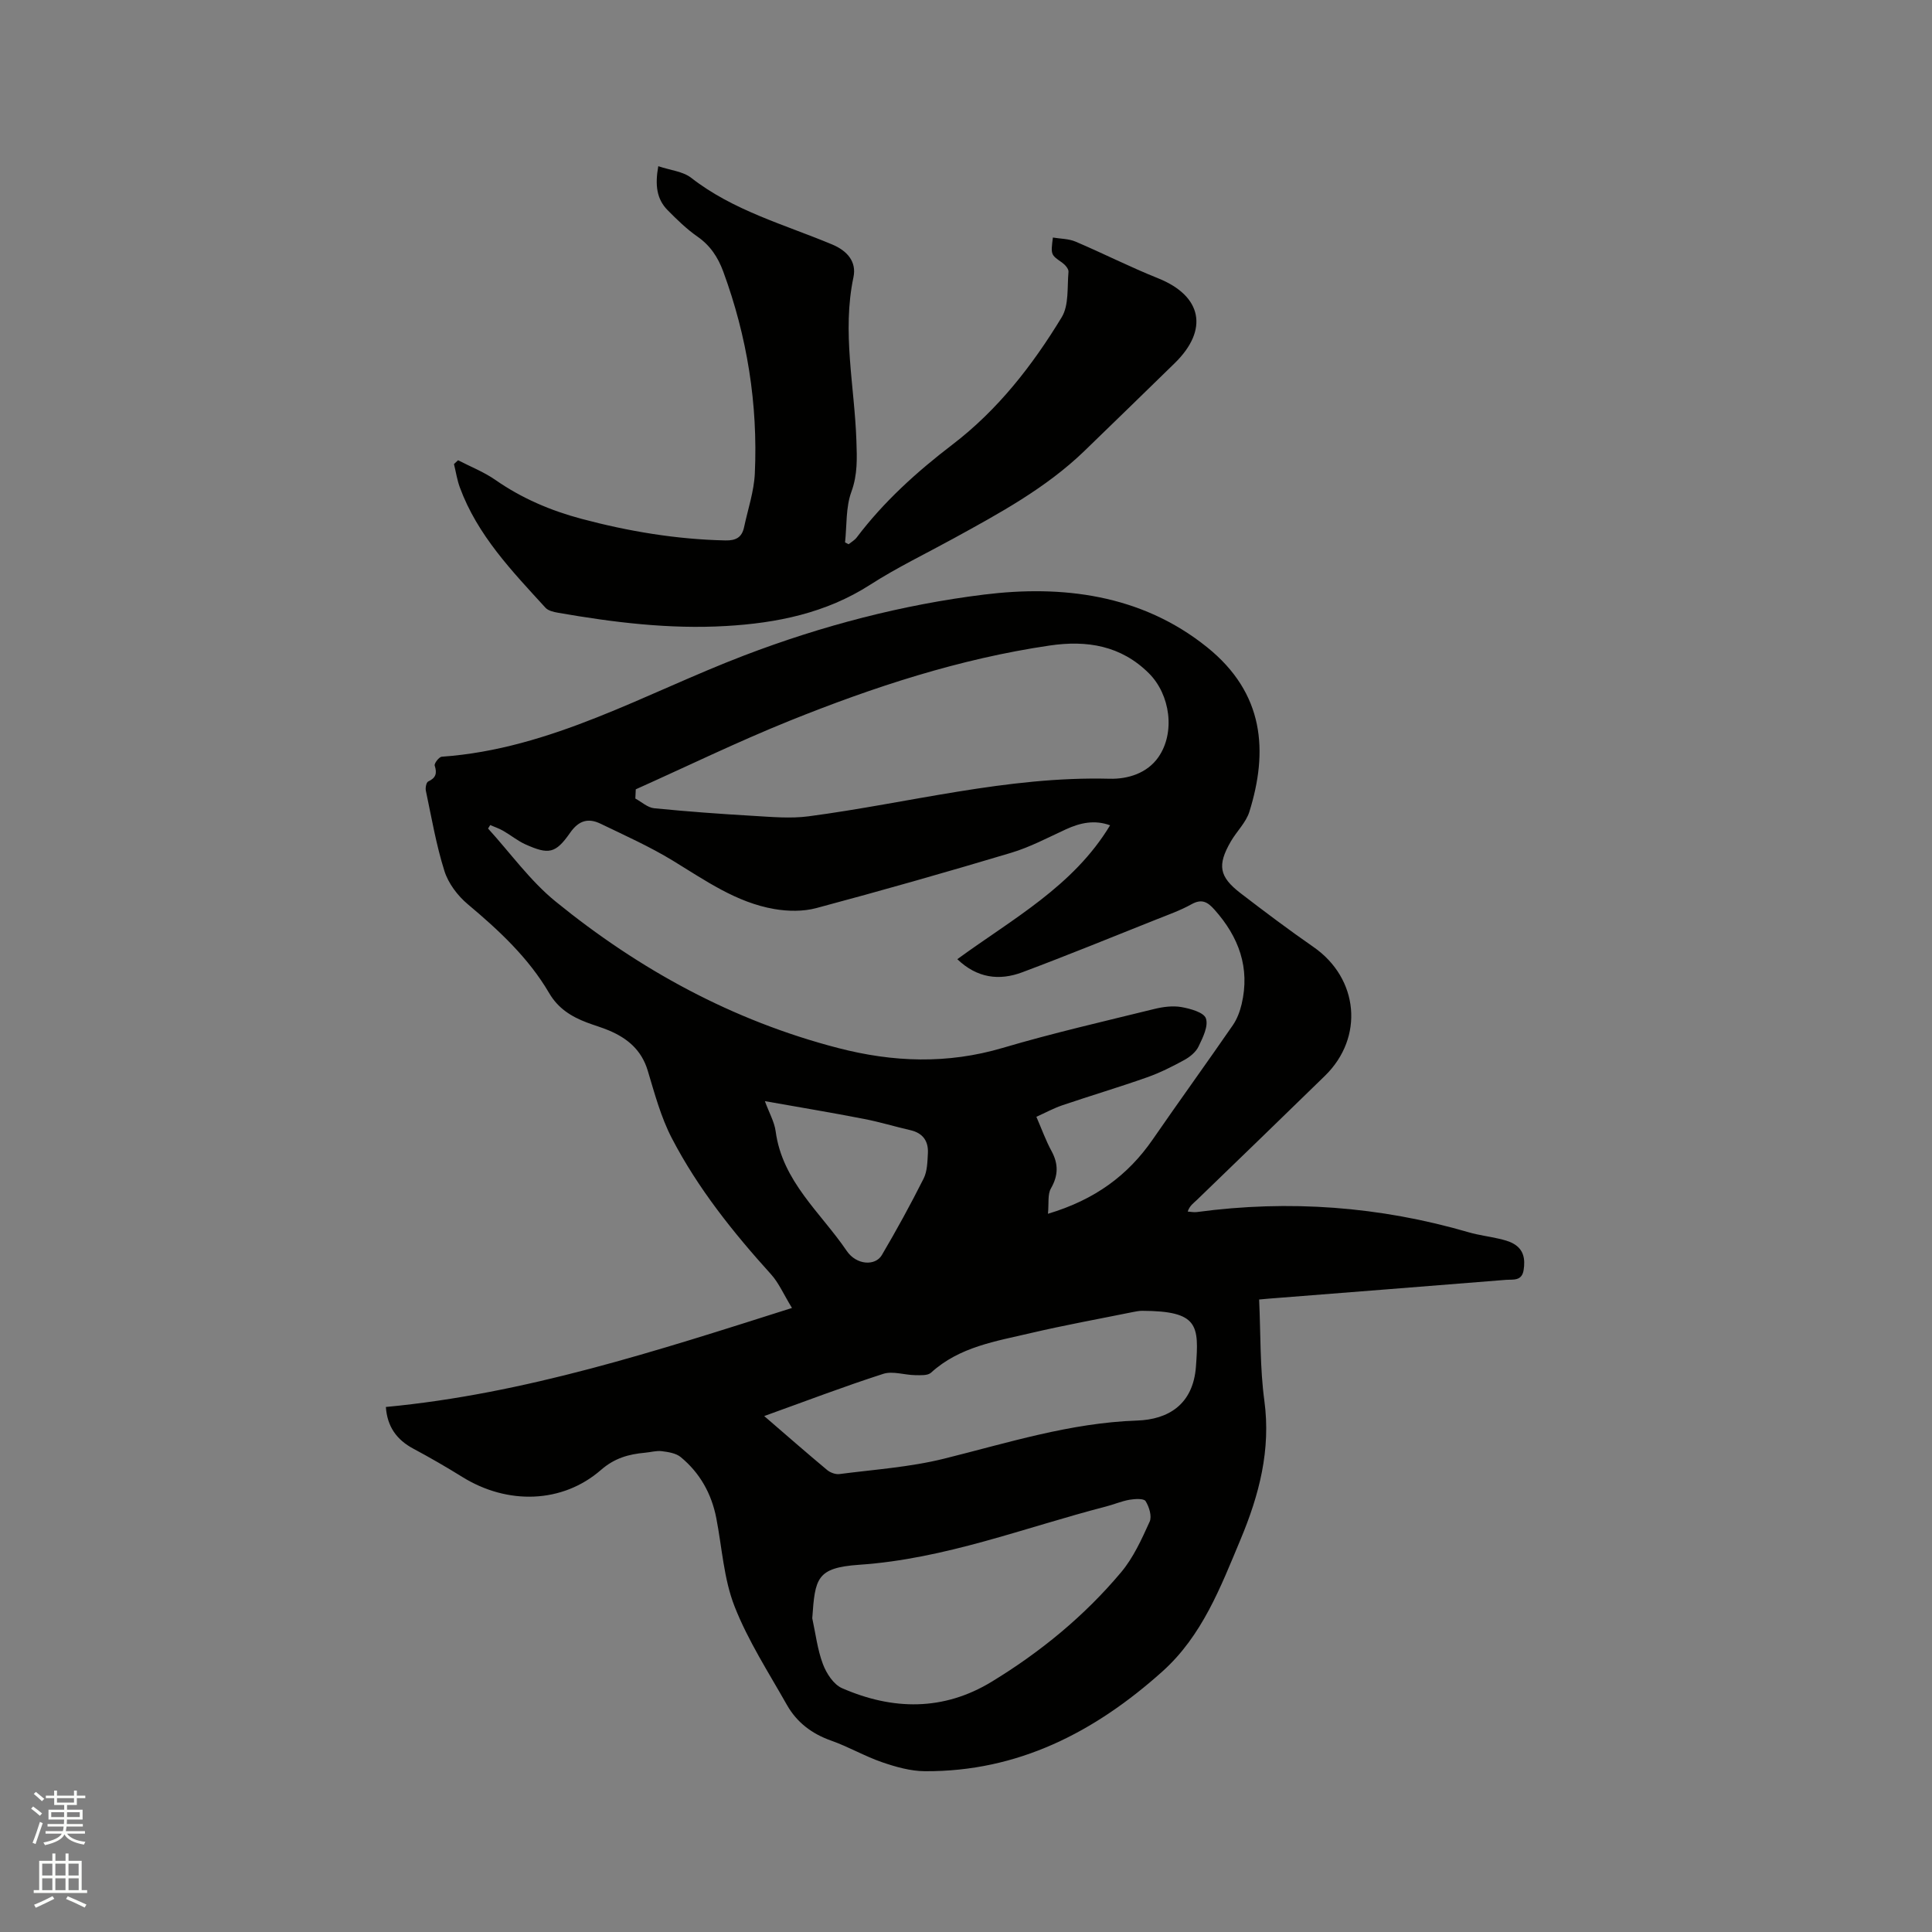 <svg enable-background="new 0 0 400 400" viewBox="0 0 400 400" xmlns="http://www.w3.org/2000/svg"><rect x="0" y="0" width="400" height="400" fill="#808080" stroke="none"/><path d="m6.44 374.46.42-.45c.65.47 1.27.95 1.85 1.44l-.45.49c-.65-.56-1.25-1.06-1.82-1.48m.93 7.33-.63-.26c.55-1.36 1.05-2.8 1.52-4.33.19.1.38.19.59.27-.46 1.29-.95 2.73-1.48 4.32m-.38-10.38.44-.42c.43.34 1.01.82 1.74 1.44l-.49.49c-.53-.51-1.09-1.01-1.69-1.51m2.5.35h1.72v-1.04h.59v1.04h3.52v-1.04h.59v1.04h1.75v.53h-1.75v1.42h-2.03v.97h3.22v2.03h-3.24c0 .35-.01.66-.03.93h3.32v.53h-3.37c-.03.27-.08.58-.15.94h3.96v.53h-3.71c.67.92 1.93 1.48 3.79 1.68-.13.24-.23.44-.29.59-2.13-.38-3.48-1.08-4.04-2.12-.43.97-1.77 1.72-4.03 2.23-.09-.19-.2-.37-.33-.55 2.1-.42 3.37-1.03 3.81-1.83h-3.36v-.53h3.58c.08-.29.13-.61.16-.94h-3.33v-.53h3.39c.02-.27.04-.58.04-.93h-3.23v-2.03h3.25v-.97h-2.07v-1.42h-1.73zm1.12 3.44v1h2.65c.01-.3.02-.44.01-.4v-.25-.35zm1.19-2h3.52v-.91h-3.52zm4.71 2h-2.63v.59c0 .15-.01.28-.01.4h2.64z" fill="#fbfcfa"/><path d="m13.56 383.74h.63v1.52h2.72v6.07h1.13v.6h-11.06v-.6h1.13v-6.07h2.73v-1.52h.63v1.52h2.1v-1.52zm-2.69 8.83.38.56c-1.24.63-2.53 1.25-3.85 1.85-.1-.21-.21-.42-.34-.63 1.36-.55 2.63-1.15 3.81-1.78m-2.13-4.27h2.1v-2.45h-2.1zm0 3.04h2.1v-2.46h-2.1zm2.72-3.04h2.1v-2.45h-2.1zm0 3.04h2.1v-2.46h-2.1zm6.07 3.6c-1.41-.71-2.7-1.3-3.86-1.78l.35-.56c1.45.62 2.75 1.19 3.88 1.72zm-1.25-9.09h-2.1v2.45h2.1zm-2.09 5.49h2.1v-2.46h-2.1z" fill="#fbfcfa"/><g fill="#010100"><path d="m260.69 269.05c.33 7.2.16 14.15 1.08 20.94 1.38 10.2-1.08 19.54-4.92 28.72-4.13 9.87-7.94 19.96-16.2 27.36-13.99 12.54-29.89 20.76-49.17 20.64-2.97-.02-6.03-.89-8.88-1.87-3.59-1.24-6.93-3.2-10.51-4.46-4-1.41-7.13-3.79-9.17-7.4-3.79-6.71-8.05-13.28-10.84-20.4-2.24-5.71-2.59-12.16-3.78-18.28-.99-5.07-3.4-9.36-7.37-12.63-.98-.81-2.57-1.05-3.92-1.22-1.12-.14-2.31.22-3.47.32-3.38.31-6.29 1.1-9.11 3.56-8 6.97-19.36 7.26-28.69 1.47-3.32-2.06-6.71-4.02-10.15-5.86-3.47-1.85-5.42-4.58-5.7-8.64 28.75-2.71 55.92-11.56 84.08-20.5-1.74-2.84-2.72-5.18-4.33-6.96-7.85-8.68-15.14-17.79-20.54-28.18-2.27-4.36-3.57-9.27-5-14.02-1.29-4.27-4.22-6.7-8.09-8.32-1.46-.61-3-1.05-4.48-1.61-3.23-1.22-5.98-2.93-7.82-6.08-4.29-7.33-10.4-13-16.86-18.42-2.09-1.75-4.02-4.3-4.83-6.86-1.71-5.41-2.67-11.06-3.85-16.64-.13-.6.09-1.73.48-1.91 1.59-.74 1.87-1.67 1.35-3.3-.14-.43.9-1.79 1.46-1.83 22.66-1.59 42.06-13.1 62.58-20.95 16.18-6.19 32.87-10.54 49.71-12.62 15.98-1.98 32.45-.12 46.14 10.88 11.94 9.59 12.67 21.61 8.78 34.08-.7 2.24-2.64 4.07-3.85 6.17-2.83 4.91-2.42 7.28 2.04 10.71 4.96 3.81 9.96 7.57 15.09 11.13 9.36 6.5 10.52 18.71 2.36 26.67-8.8 8.59-17.65 17.13-26.49 25.68-.68.66-1.5 1.17-1.92 2.42.64.04 1.29.19 1.92.1 19.06-2.56 37.82-1.18 56.29 4.2 2.03.59 4.15.84 6.21 1.32 1.02.24 2.09.5 2.99 1.01 2.17 1.21 2.5 3.2 2.14 5.49-.37 2.33-2.2 1.91-3.67 2.02-16.37 1.32-32.74 2.6-49.11 3.89-.54.04-1.05.1-1.98.18zm-43.72-17.75c9.75-2.92 16.56-7.96 21.69-15.39 5.47-7.93 11.12-15.73 16.59-23.66.87-1.26 1.45-2.82 1.81-4.32 1.79-7.55-.57-13.94-5.61-19.59-1.43-1.61-2.64-2.31-4.77-1.12-2.3 1.28-4.82 2.17-7.28 3.15-9.24 3.68-18.44 7.44-27.75 10.93-4.75 1.78-9.34 1.23-13.45-2.71 11.43-8.35 24.03-15.1 31.63-27.72-3.19-1.17-6.17-.54-9.16.84-3.74 1.72-7.43 3.69-11.35 4.86-13.38 4.01-26.82 7.83-40.31 11.44-2.73.73-5.86.68-8.67.2-7.91-1.35-14.35-5.95-21.05-10.03-4.76-2.9-9.9-5.2-14.93-7.63-2.56-1.24-4.53-.71-6.34 1.89-3.01 4.31-4.43 4.53-9.25 2.37-1.62-.73-3.03-1.91-4.59-2.8-.85-.49-1.79-.8-2.69-1.19-.15.24-.29.48-.44.72 4.62 5.07 8.71 10.82 13.97 15.1 17.34 14.11 36.63 24.66 58.46 30.33 11.43 2.97 22.65 3.37 34.11-.01 10.34-3.06 20.88-5.47 31.35-8.05 1.82-.45 3.83-.72 5.64-.41 1.86.33 4.67 1.1 5.09 2.35.55 1.6-.64 3.98-1.52 5.81-.55 1.15-1.78 2.16-2.95 2.8-2.49 1.36-5.06 2.66-7.74 3.6-5.78 2.04-11.67 3.79-17.47 5.76-1.84.62-3.57 1.57-5.42 2.4 1.15 2.65 1.97 4.96 3.13 7.08 1.46 2.69 1.42 5.06-.12 7.76-.71 1.23-.4 3.04-.61 5.24zm-85.34-87.88c-.03.64-.06 1.27-.09 1.91 1.29.7 2.54 1.87 3.89 2.01 6.85.68 13.72 1.18 20.6 1.58 3.78.22 7.65.58 11.37.09 20.75-2.74 41.13-8.33 62.33-7.78 3.75.1 7.78-1.12 10.11-4.48 3.53-5.09 2.45-12.93-1.96-17.34-5.77-5.76-12.85-6.9-20.56-5.76-18.66 2.74-36.46 8.58-53.87 15.59-10.76 4.34-21.22 9.43-31.82 14.18zm36.54 171.62c.69 3.18 1.07 6.47 2.2 9.48.72 1.93 2.22 4.24 3.97 5 10.47 4.57 20.98 4.76 31-1.35 10.1-6.15 19.19-13.61 26.79-22.67 2.53-3.02 4.24-6.81 5.89-10.45.51-1.11-.1-3.09-.84-4.26-.36-.58-2.22-.47-3.34-.28-1.65.29-3.23.98-4.87 1.4-16.93 4.38-33.28 10.85-51.1 12.06-8.83.62-9.12 2.8-9.7 11.07zm-9.95-41.86c4.67 4.03 8.81 7.65 13.03 11.17.65.54 1.73.94 2.54.84 7.23-.94 14.59-1.43 21.64-3.18 13.22-3.28 26.16-7.43 40.01-7.9 6.33-.22 11.59-3.23 12.17-11.2.62-8.51.57-11.48-11.14-11.52-.63 0-1.27.13-1.89.25-7.05 1.43-14.14 2.71-21.14 4.35-7.27 1.71-14.8 2.84-20.68 8.21-.69.63-2.18.52-3.29.51-2.21-.03-4.64-.9-6.6-.27-8.12 2.61-16.11 5.67-24.65 8.74zm.14-65.2c.91 2.48 1.97 4.3 2.23 6.24 1.38 10.38 9.33 16.83 14.72 24.77 2.02 2.97 5.92 3.14 7.26.87 3.05-5.18 5.95-10.47 8.65-15.84.77-1.52.79-3.49.89-5.26.13-2.51-1.04-4.18-3.62-4.77-3.2-.73-6.34-1.7-9.56-2.32-6.71-1.31-13.46-2.43-20.57-3.69z"/><path d="m94.84 95.29c2.59 1.34 5.35 2.42 7.72 4.07 5.47 3.81 11.45 6.36 17.84 8.06 9.76 2.6 19.65 4.25 29.78 4.47 2.2.05 3.42-.64 3.87-2.73.79-3.72 2.06-7.41 2.23-11.16.65-14.34-1.58-28.29-6.54-41.78-1.09-2.95-2.68-5.39-5.35-7.24-2.24-1.56-4.24-3.52-6.17-5.47-2.25-2.29-2.64-5.14-1.93-9.1 2.52.85 5.1 1.07 6.82 2.41 8.72 6.8 19.24 9.64 29.17 13.79 3.17 1.32 5.09 3.6 4.42 6.78-2.4 11.37.23 22.59.61 33.88.12 3.58.27 6.97-1.04 10.55-1.18 3.22-.93 6.96-1.31 10.48.24.13.49.26.73.38.57-.46 1.25-.83 1.68-1.4 5.61-7.42 12.44-13.59 19.79-19.21 9.42-7.19 16.58-16.39 22.65-26.38 1.53-2.51 1.12-6.24 1.41-9.42.05-.6-.71-1.47-1.32-1.9-2.33-1.63-2.37-1.58-1.91-5.19 1.57.26 3.26.24 4.68.84 5.74 2.44 11.31 5.28 17.09 7.59 9.12 3.65 10.56 10.66 3.42 17.61-6.24 6.06-12.44 12.15-18.7 18.18-7.95 7.67-17.56 12.87-27.13 18.12-5.75 3.15-11.69 6.01-17.2 9.55-9.16 5.88-19.32 7.93-29.86 8.54-11.69.68-23.26-.74-34.77-2.75-.9-.16-2.01-.41-2.58-1.03-6.93-7.58-14.1-15.02-17.74-24.93-.57-1.55-.81-3.21-1.21-4.82.28-.27.57-.53.85-.79z"/></g></svg>